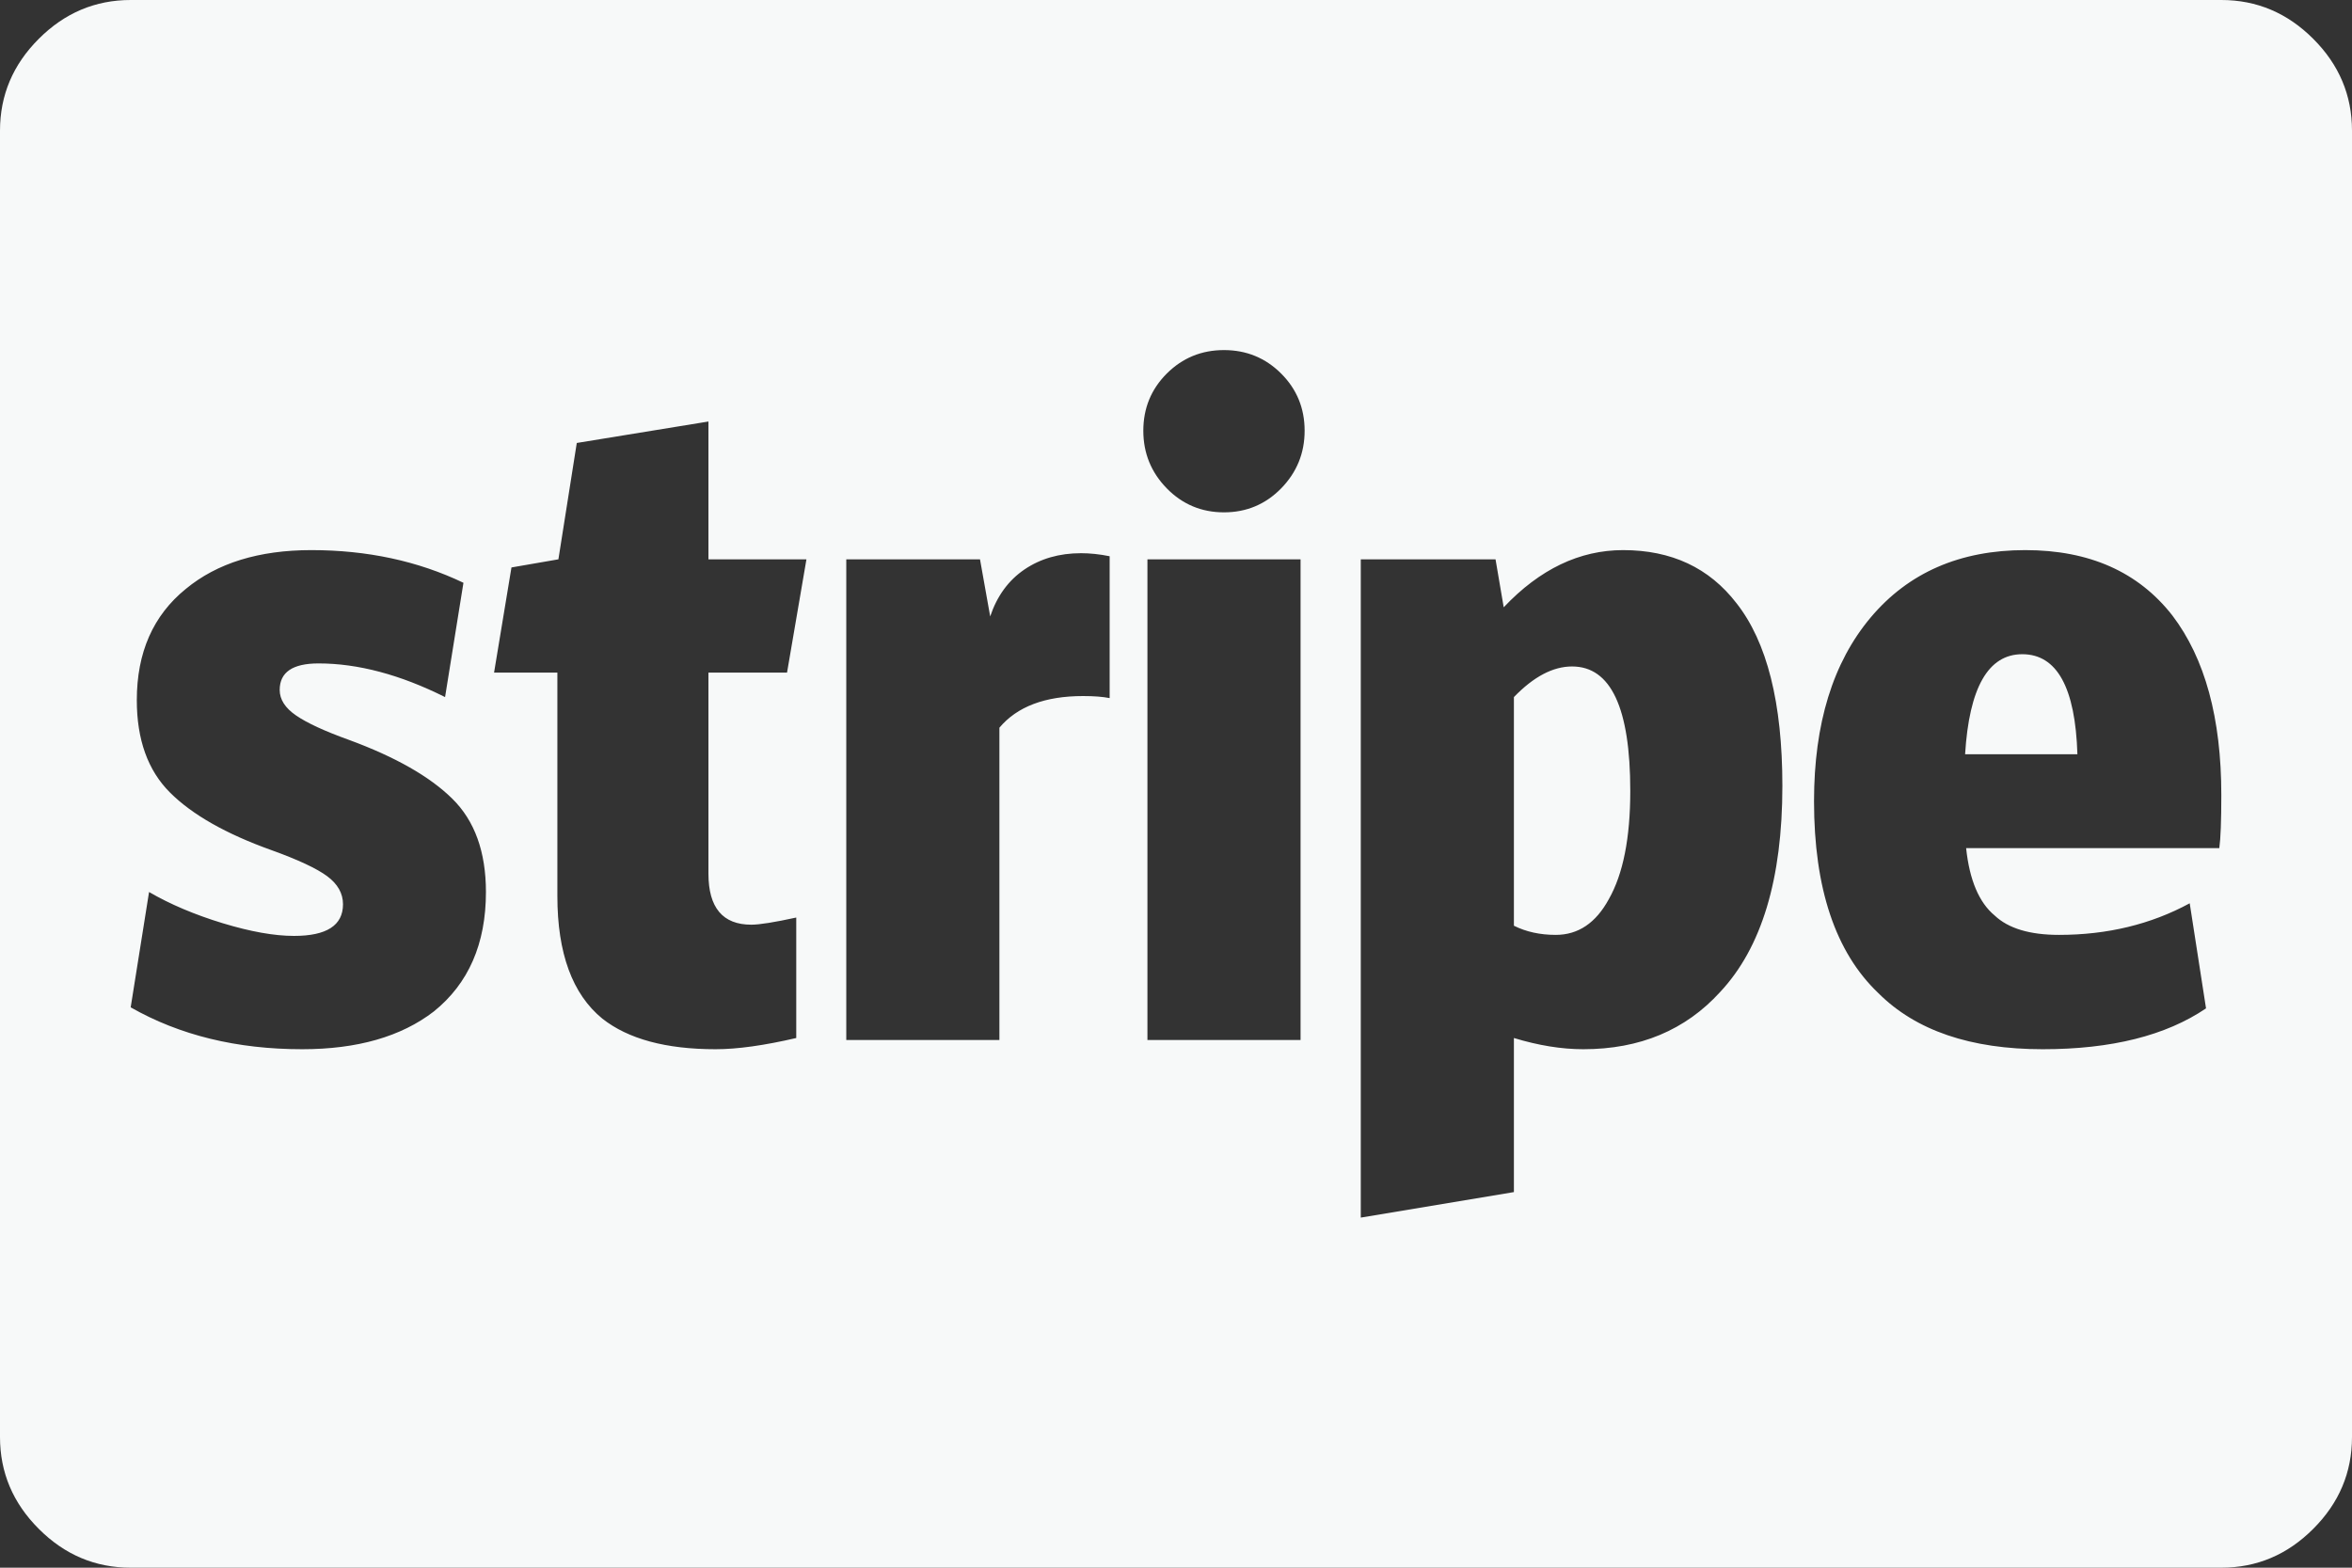 <svg width="48" height="32" viewBox="0 0 48 32" fill="none" xmlns="http://www.w3.org/2000/svg">
<rect x="0" y="0" width="48" height="32" fill="#333333" stroke="none"/>
<g clip-path="url(#clip0_66_401)">
<path d="M33.271 16.146C33.271 17.104 33.125 17.84 32.833 18.354C32.569 18.84 32.208 19.083 31.75 19.083C31.431 19.083 31.146 19.021 30.896 18.896V14.229C31.299 13.812 31.694 13.604 32.083 13.604C32.875 13.604 33.271 14.451 33.271 16.146ZM42.396 15.396H40.104C40.188 14.035 40.576 13.354 41.271 13.354C41.979 13.354 42.354 14.035 42.396 15.396ZM9.917 18.208C9.917 17.389 9.688 16.753 9.229 16.302C8.771 15.851 8.069 15.451 7.125 15.104C6.625 14.924 6.264 14.757 6.042 14.604C5.819 14.451 5.708 14.278 5.708 14.083C5.708 13.722 5.972 13.542 6.5 13.542C7.306 13.542 8.167 13.771 9.083 14.229L9.458 11.896C8.528 11.451 7.493 11.229 6.354 11.229C5.285 11.229 4.431 11.493 3.792 12.021C3.125 12.562 2.792 13.319 2.792 14.292C2.792 15.097 3.017 15.726 3.469 16.177C3.92 16.628 4.611 17.021 5.542 17.354C6.083 17.549 6.462 17.726 6.677 17.885C6.892 18.045 7 18.236 7 18.458C7 18.889 6.667 19.104 6 19.104C5.597 19.104 5.111 19.017 4.542 18.844C3.972 18.67 3.472 18.458 3.042 18.208L2.667 20.562C3.667 21.132 4.833 21.417 6.167 21.417C7.292 21.417 8.188 21.16 8.854 20.646C9.562 20.076 9.917 19.264 9.917 18.208ZM16.062 13.729L16.458 11.417H14.458V8.604L11.771 9.042L11.396 11.417L10.438 11.583L10.083 13.729H11.375V18.292C11.375 19.458 11.681 20.292 12.292 20.792C12.819 21.208 13.59 21.417 14.604 21.417C15.049 21.417 15.597 21.34 16.25 21.188V18.729C15.806 18.826 15.5 18.875 15.333 18.875C14.75 18.875 14.458 18.528 14.458 17.833V13.729H16.062ZM22.646 14.25V11.354C22.438 11.312 22.243 11.292 22.062 11.292C21.618 11.292 21.233 11.403 20.906 11.625C20.58 11.847 20.347 12.167 20.208 12.583L20 11.417H17.271V21.229H20.396V14.854C20.757 14.424 21.326 14.208 22.104 14.208C22.326 14.208 22.507 14.222 22.646 14.25ZM23.417 21.229H26.542V11.417H23.417V21.229ZM36.375 16.042C36.375 14.347 36.062 13.104 35.438 12.312C34.882 11.59 34.111 11.229 33.125 11.229C32.236 11.229 31.424 11.618 30.688 12.396L30.521 11.417H27.771V24.854L30.896 24.333V21.188C31.396 21.34 31.868 21.417 32.312 21.417C33.465 21.417 34.396 21.028 35.104 20.25C35.951 19.347 36.375 17.944 36.375 16.042ZM26.625 8.792C26.625 8.333 26.465 7.944 26.146 7.625C25.826 7.306 25.438 7.146 24.979 7.146C24.521 7.146 24.132 7.306 23.812 7.625C23.493 7.944 23.333 8.333 23.333 8.792C23.333 9.25 23.493 9.642 23.812 9.969C24.132 10.295 24.521 10.458 24.979 10.458C25.438 10.458 25.826 10.295 26.146 9.969C26.465 9.642 26.625 9.25 26.625 8.792ZM45.333 16.229C45.333 14.66 45 13.438 44.333 12.562C43.639 11.674 42.639 11.229 41.333 11.229C40 11.229 38.948 11.688 38.177 12.604C37.406 13.521 37.021 14.771 37.021 16.354C37.021 18.132 37.458 19.438 38.333 20.271C39.097 21.035 40.215 21.417 41.688 21.417C43.09 21.417 44.201 21.139 45.021 20.583L44.688 18.438C43.896 18.868 43.007 19.083 42.021 19.083C41.424 19.083 40.986 18.951 40.708 18.688C40.389 18.424 40.194 17.965 40.125 17.312H45.292C45.319 17.118 45.333 16.757 45.333 16.229ZM48 2.667V29.333C48 30.056 47.736 30.681 47.208 31.208C46.681 31.736 46.056 32 45.333 32H2.667C1.944 32 1.319 31.736 0.792 31.208C0.264 30.681 0 30.056 0 29.333V2.667C0 1.944 0.264 1.319 0.792 0.792C1.319 0.264 1.944 0 2.667 0H45.333C46.056 0 46.681 0.264 47.208 0.792C47.736 1.319 48 1.944 48 2.667Z" fill="#F7F9F9"/>
</g>
<defs>
<clipPath id="clip0_66_401">
<rect width="48" height="32" fill="white"/>
</clipPath>
</defs>
</svg>
